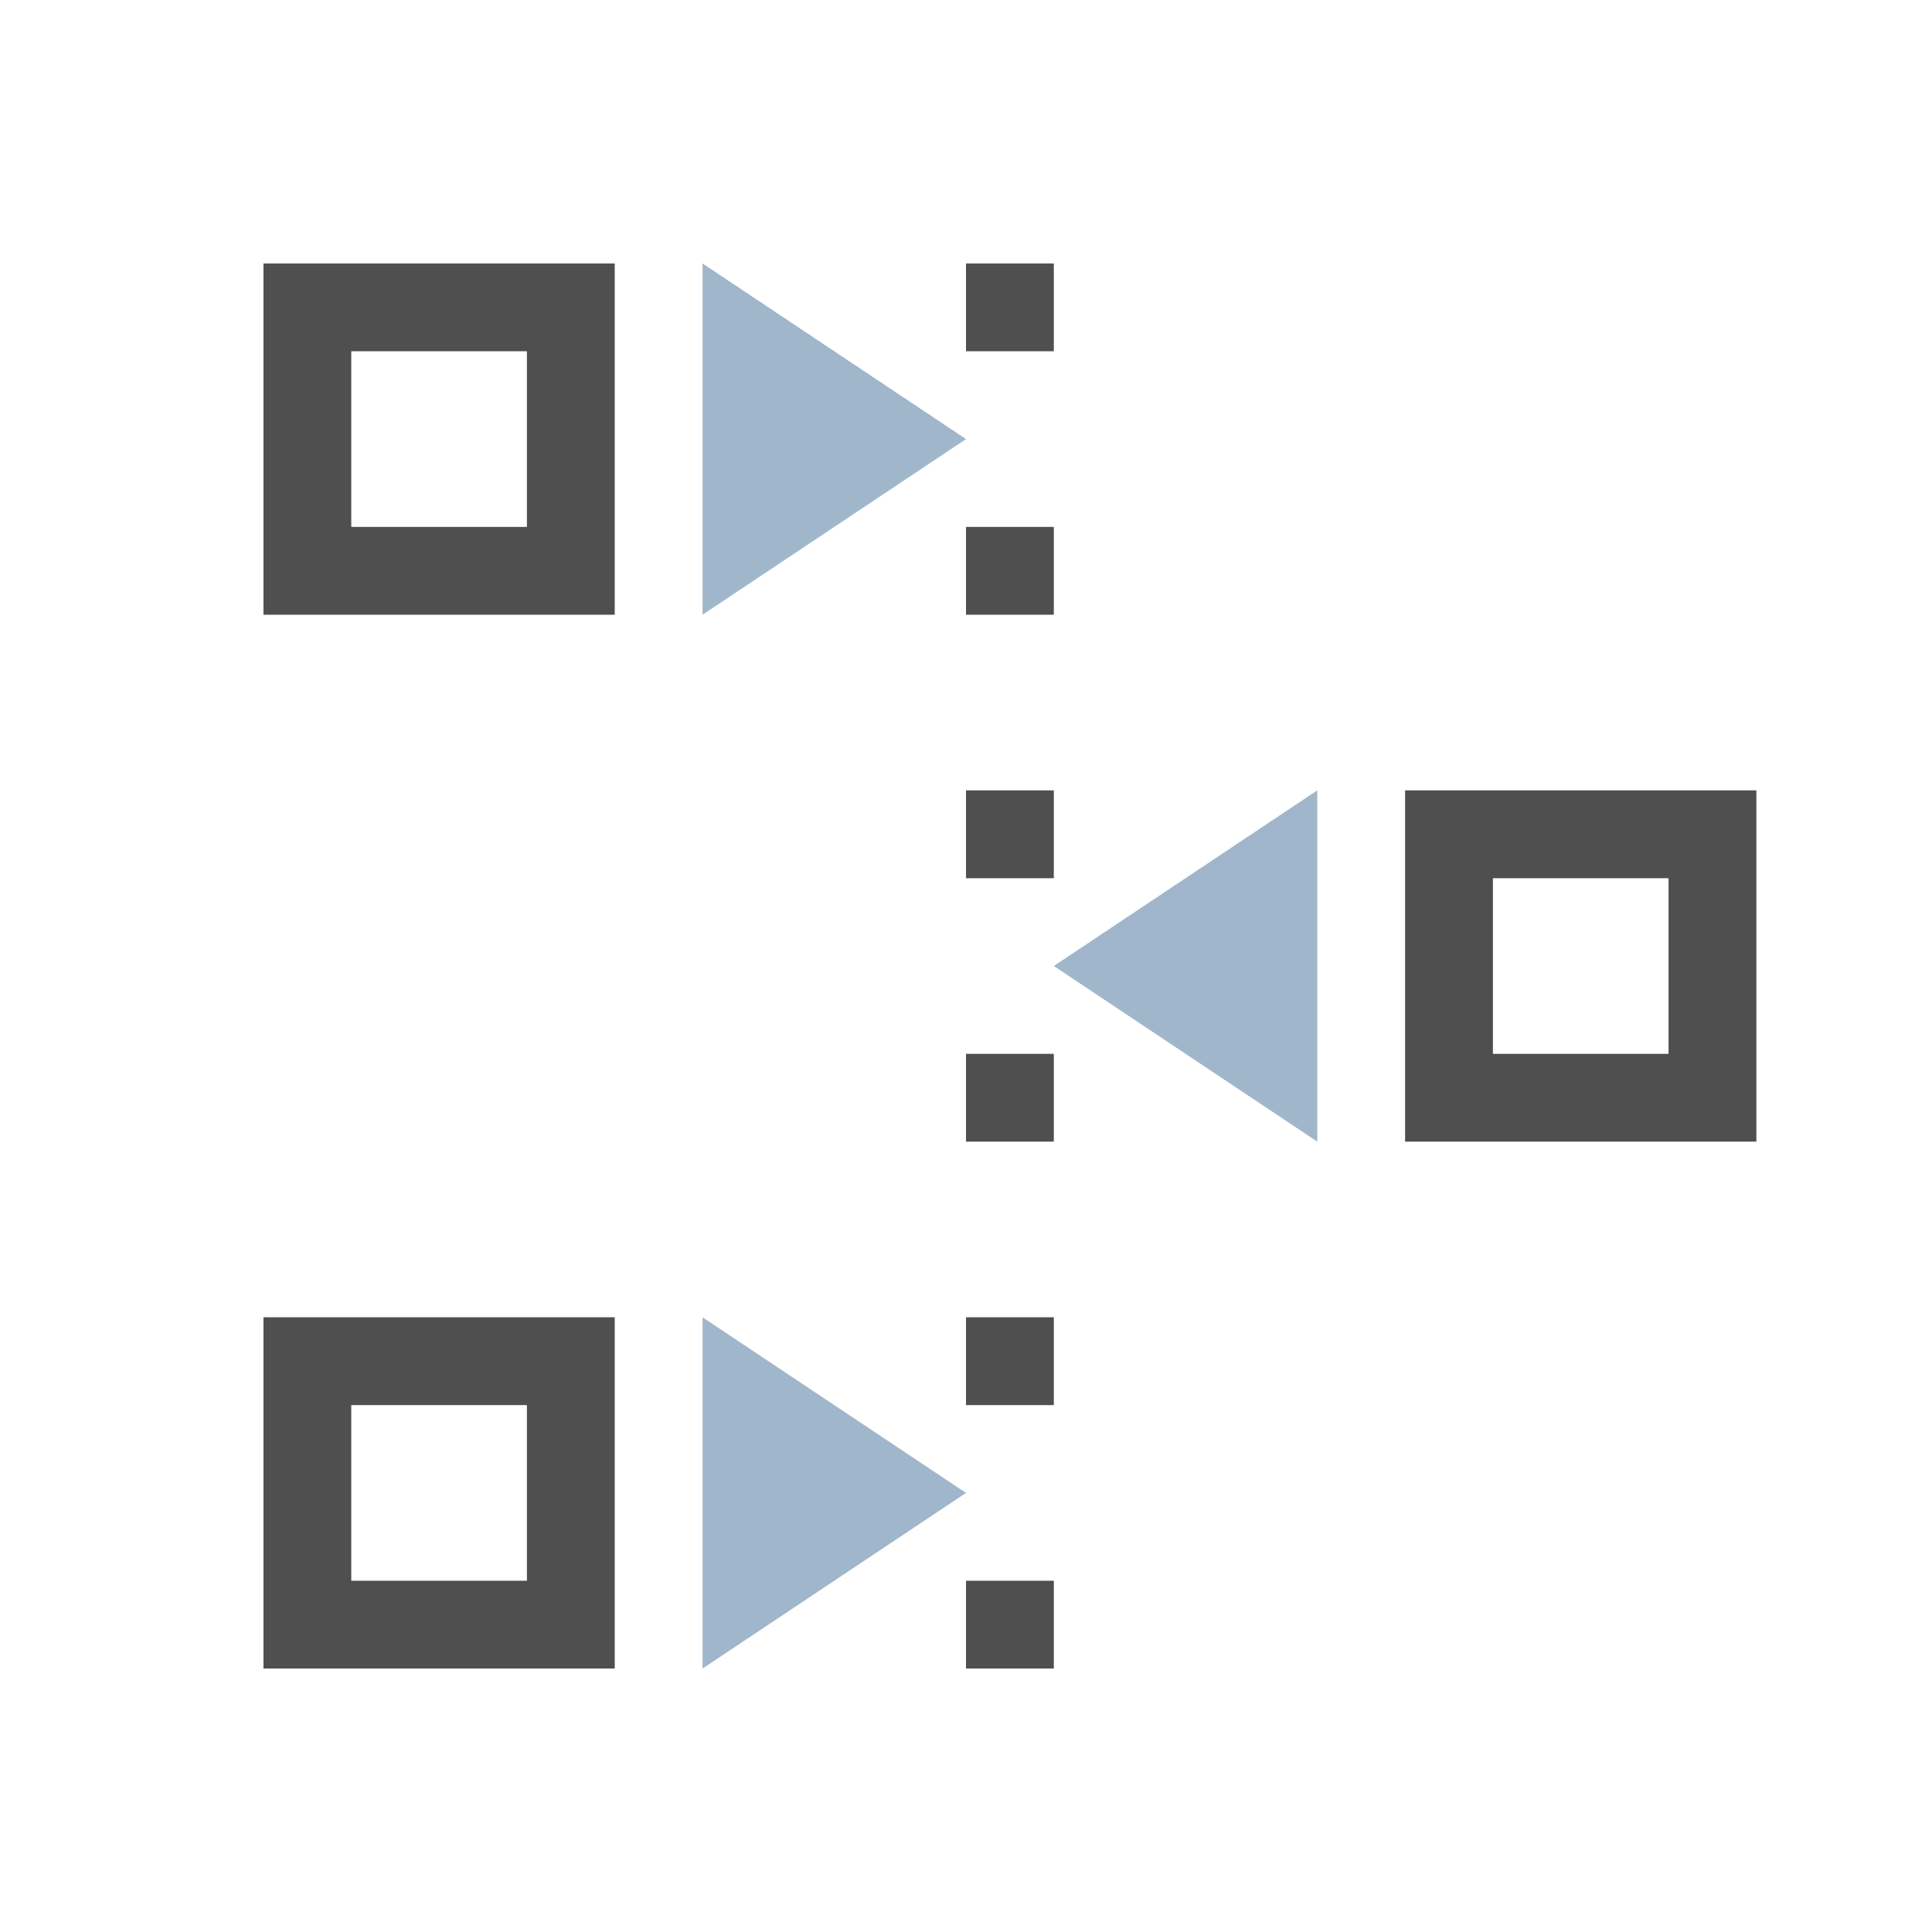 <svg xmlns="http://www.w3.org/2000/svg" viewBox="0 0 22 22">
    <path fill="currentColor" d="M3 3v4h4V3zm8 0v1h1V3zM4 4h2v2H4zm7 2v1h1V6zm0 3v1h1V9zm5 0v4h4V9zm1 1h2v2h-2zm-6 2v1h1v-1zm-8 3v4h4v-4zm8 0v1h1v-1zm-7 1h2v2H4zm7 2v1h1v-1z" style="color:#050505;opacity:.7"/>
    <path fill="currentColor" d="M8 3v4l3-2zm7 6-3 2 3 2zm-7 6v4l3-2z" style="color:#a0b6cb"/>
</svg>
